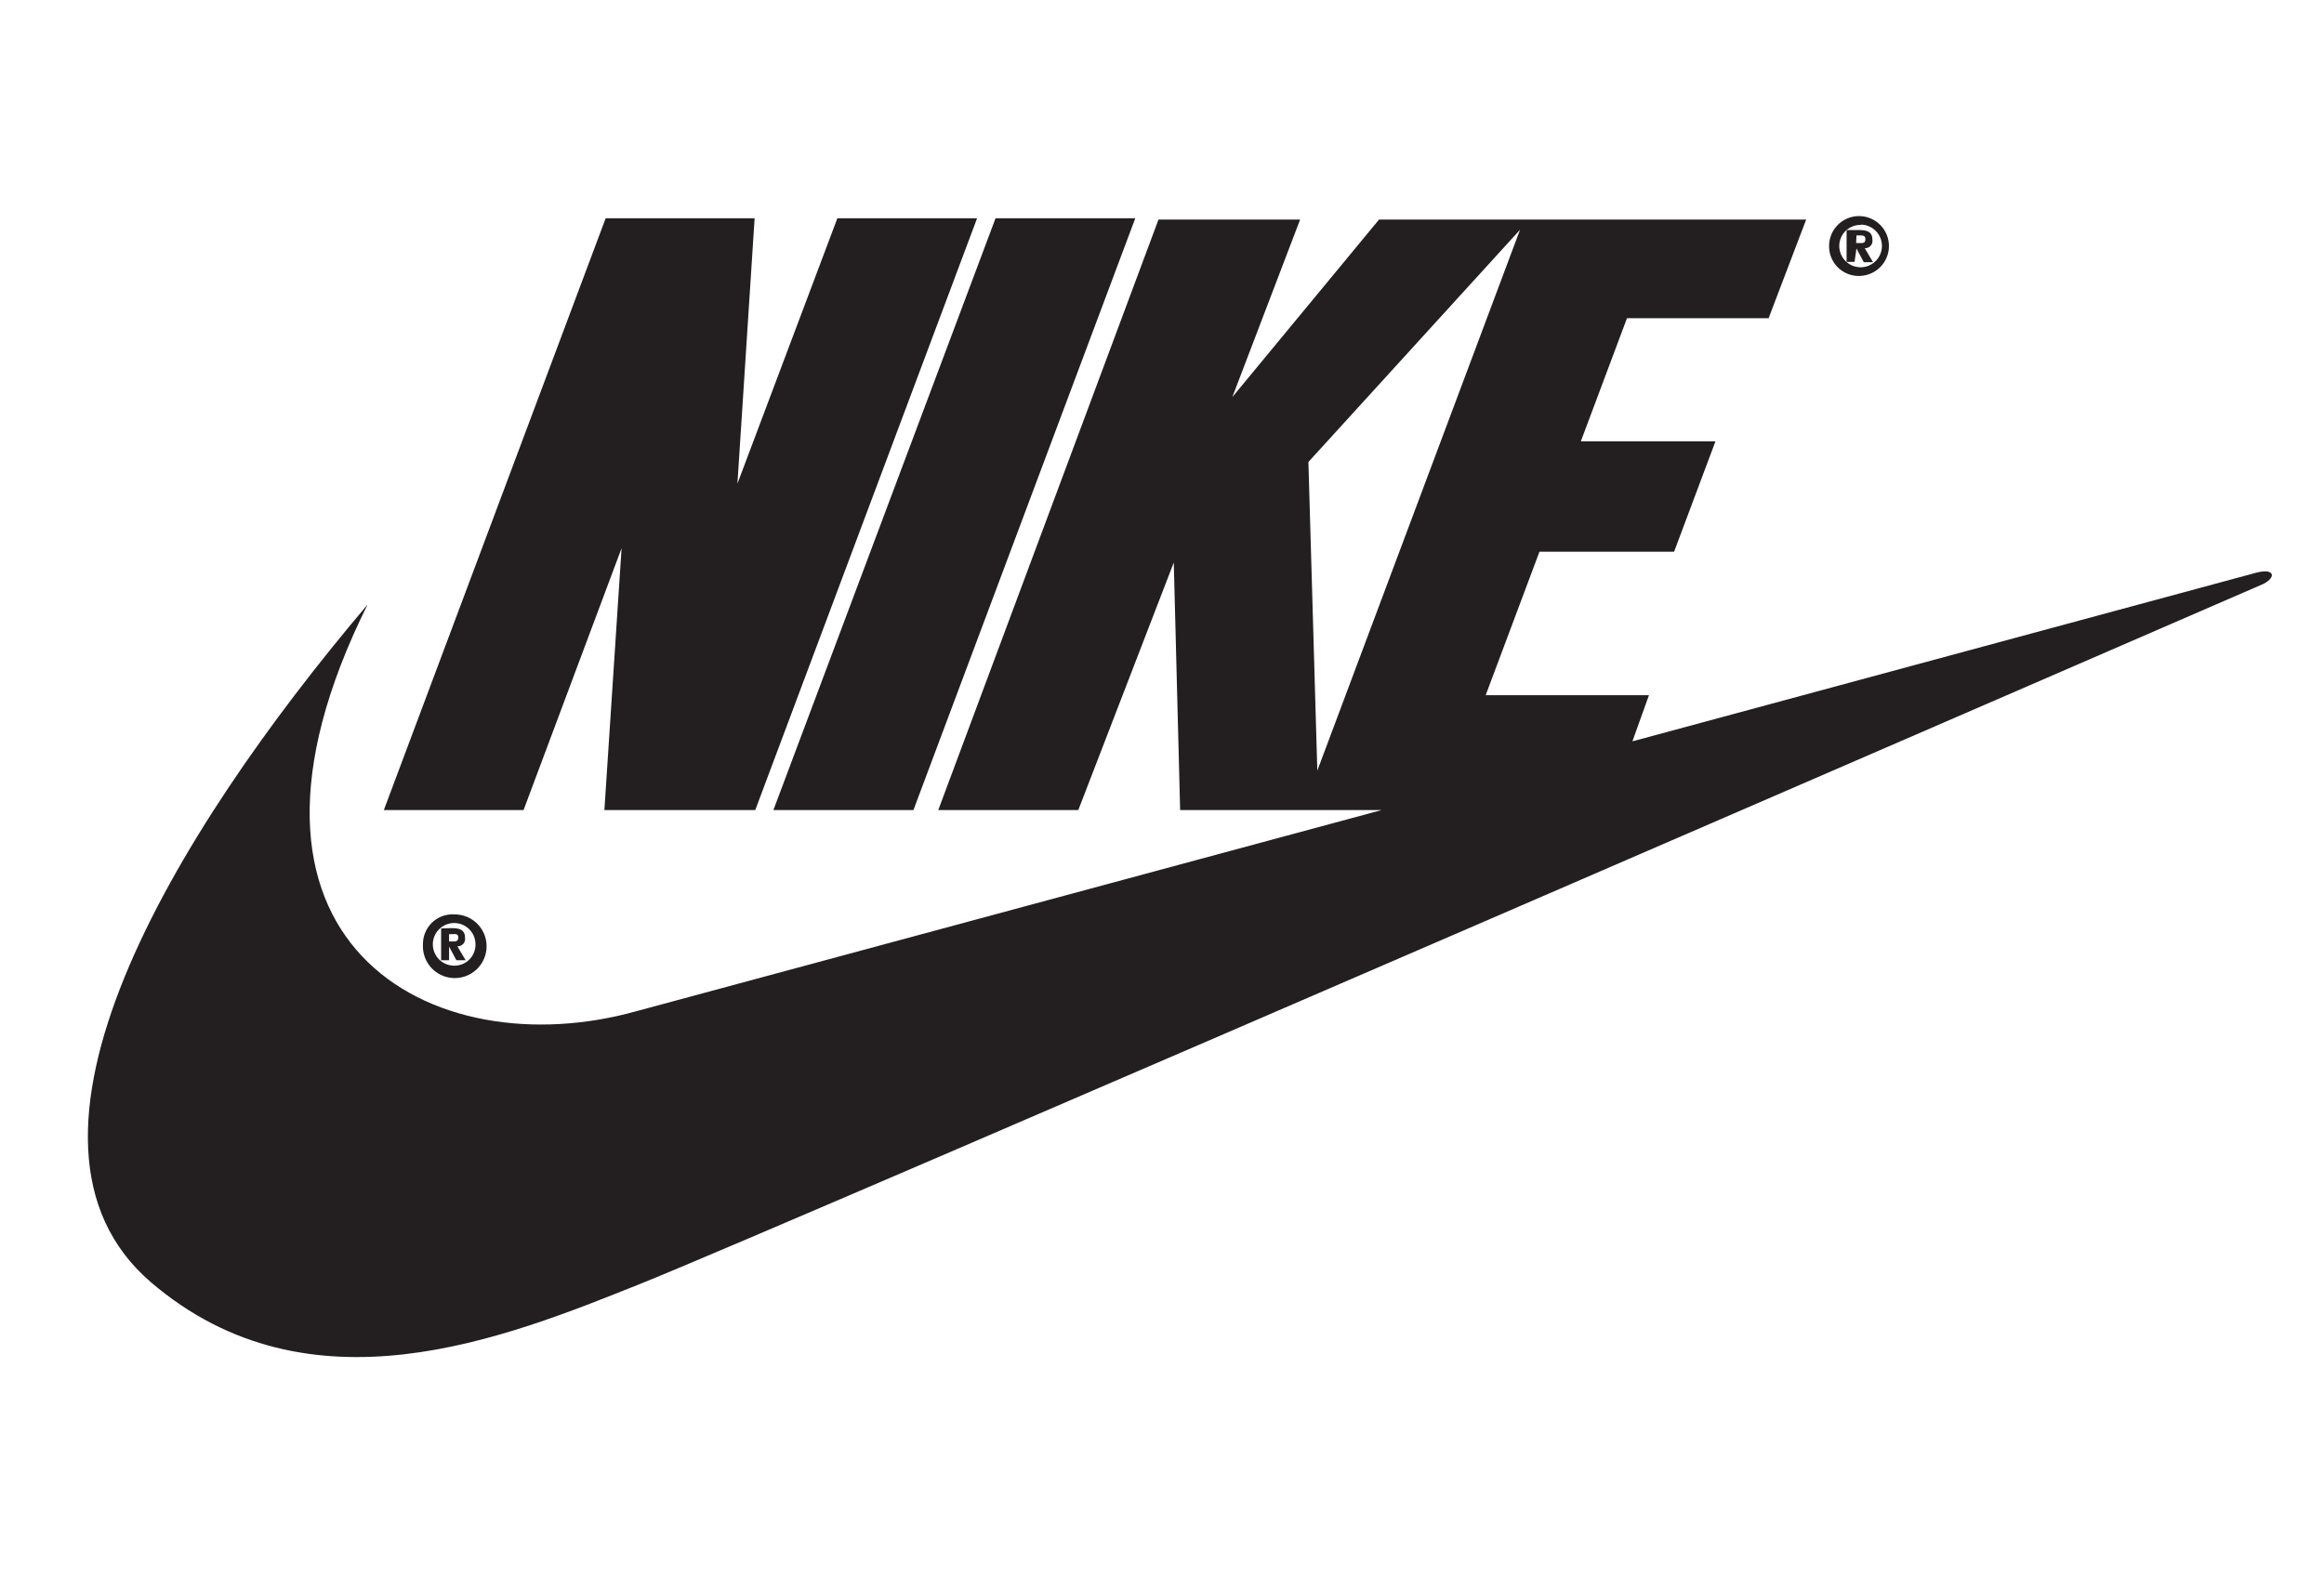 <svg id="8094e200-1ec1-4b11-a720-dd521faa6cef" data-name="Layer 1" xmlns="http://www.w3.org/2000/svg" width="73.02" height="50" viewBox="0 0 73.02 50">
  <defs>
    <style>
      .\33 98fbcc9-664a-42dc-84d7-ab91ae5bad97 {
        fill: #231f20;
      }
    </style>
  </defs>
  <title>logo-nike</title>
  <g>
    <path class="398fbcc9-664a-42dc-84d7-ab91ae5bad97" d="M13.29,29.68a1,1,0,1,0,1-.94A.93.93,0,0,0,13.29,29.68Zm1.65,0a.66.66,0,0,1-.68.67.67.67,0,1,1,.68-.67Z"/>
    <polygon class="398fbcc9-664a-42dc-84d7-ab91ae5bad97" points="19.53 17.23 18.99 25.46 23.73 25.46 30.7 6.86 26.31 6.86 23.17 15.2 23.71 6.86 19.03 6.86 12.06 25.46 16.45 25.46 19.53 17.23"/>
    <polygon class="398fbcc9-664a-42dc-84d7-ab91ae5bad97" points="28.7 25.46 35.67 6.86 31.28 6.86 24.3 25.46 28.7 25.46"/>
    <path class="398fbcc9-664a-42dc-84d7-ab91ae5bad97" d="M70.89,18,51.29,23.3l.52-1.45H46.68l1.69-4.51H52.6l1.3-3.47H49.67L51.12,10h4.45l1.18-3.1H43.33l-4.61,5.58,2.13-5.58H36.4L29.48,25.46h4.4l3-7.78.2,7.78h6.33L20,31.78C13.58,33.58,6.25,29.65,11.55,19,5.4,26.26-.39,35.87,4.73,40.29c5,4.29,11.16,1.75,15.39.06s51-22,51-22C71.54,18.13,71.45,17.85,70.89,18ZM41.11,14.52l6.65-7.3-6.37,17Z"/>
    <path class="398fbcc9-664a-42dc-84d7-ab91ae5bad97" d="M13.86,29.18v1h.25v-.43h0l.23.43h.29l-.26-.44a.23.23,0,0,0,.24-.27c0-.24-.16-.3-.43-.3Zm.54.28c0,.1-.05.13-.14.13h-.15v-.23h.12C14.32,29.35,14.4,29.36,14.4,29.46Z"/>
    <path class="398fbcc9-664a-42dc-84d7-ab91ae5bad97" d="M58.47,8.67a.94.94,0,1,0-1-.94A.93.93,0,0,0,58.47,8.67Zm0-1.61a.67.67,0,1,1-.68.67A.66.66,0,0,1,58.47,7.07Z"/>
    <path class="398fbcc9-664a-42dc-84d7-ab91ae5bad97" d="M58.33,7.81h0l.23.43h.29l-.26-.44a.23.23,0,0,0,.24-.27c0-.24-.16-.3-.43-.3h-.38v1h.25Zm0-.41h.12c.07,0,.16,0,.16.11s-.05.13-.14.13h-.15Z"/>
  </g>
</svg>
